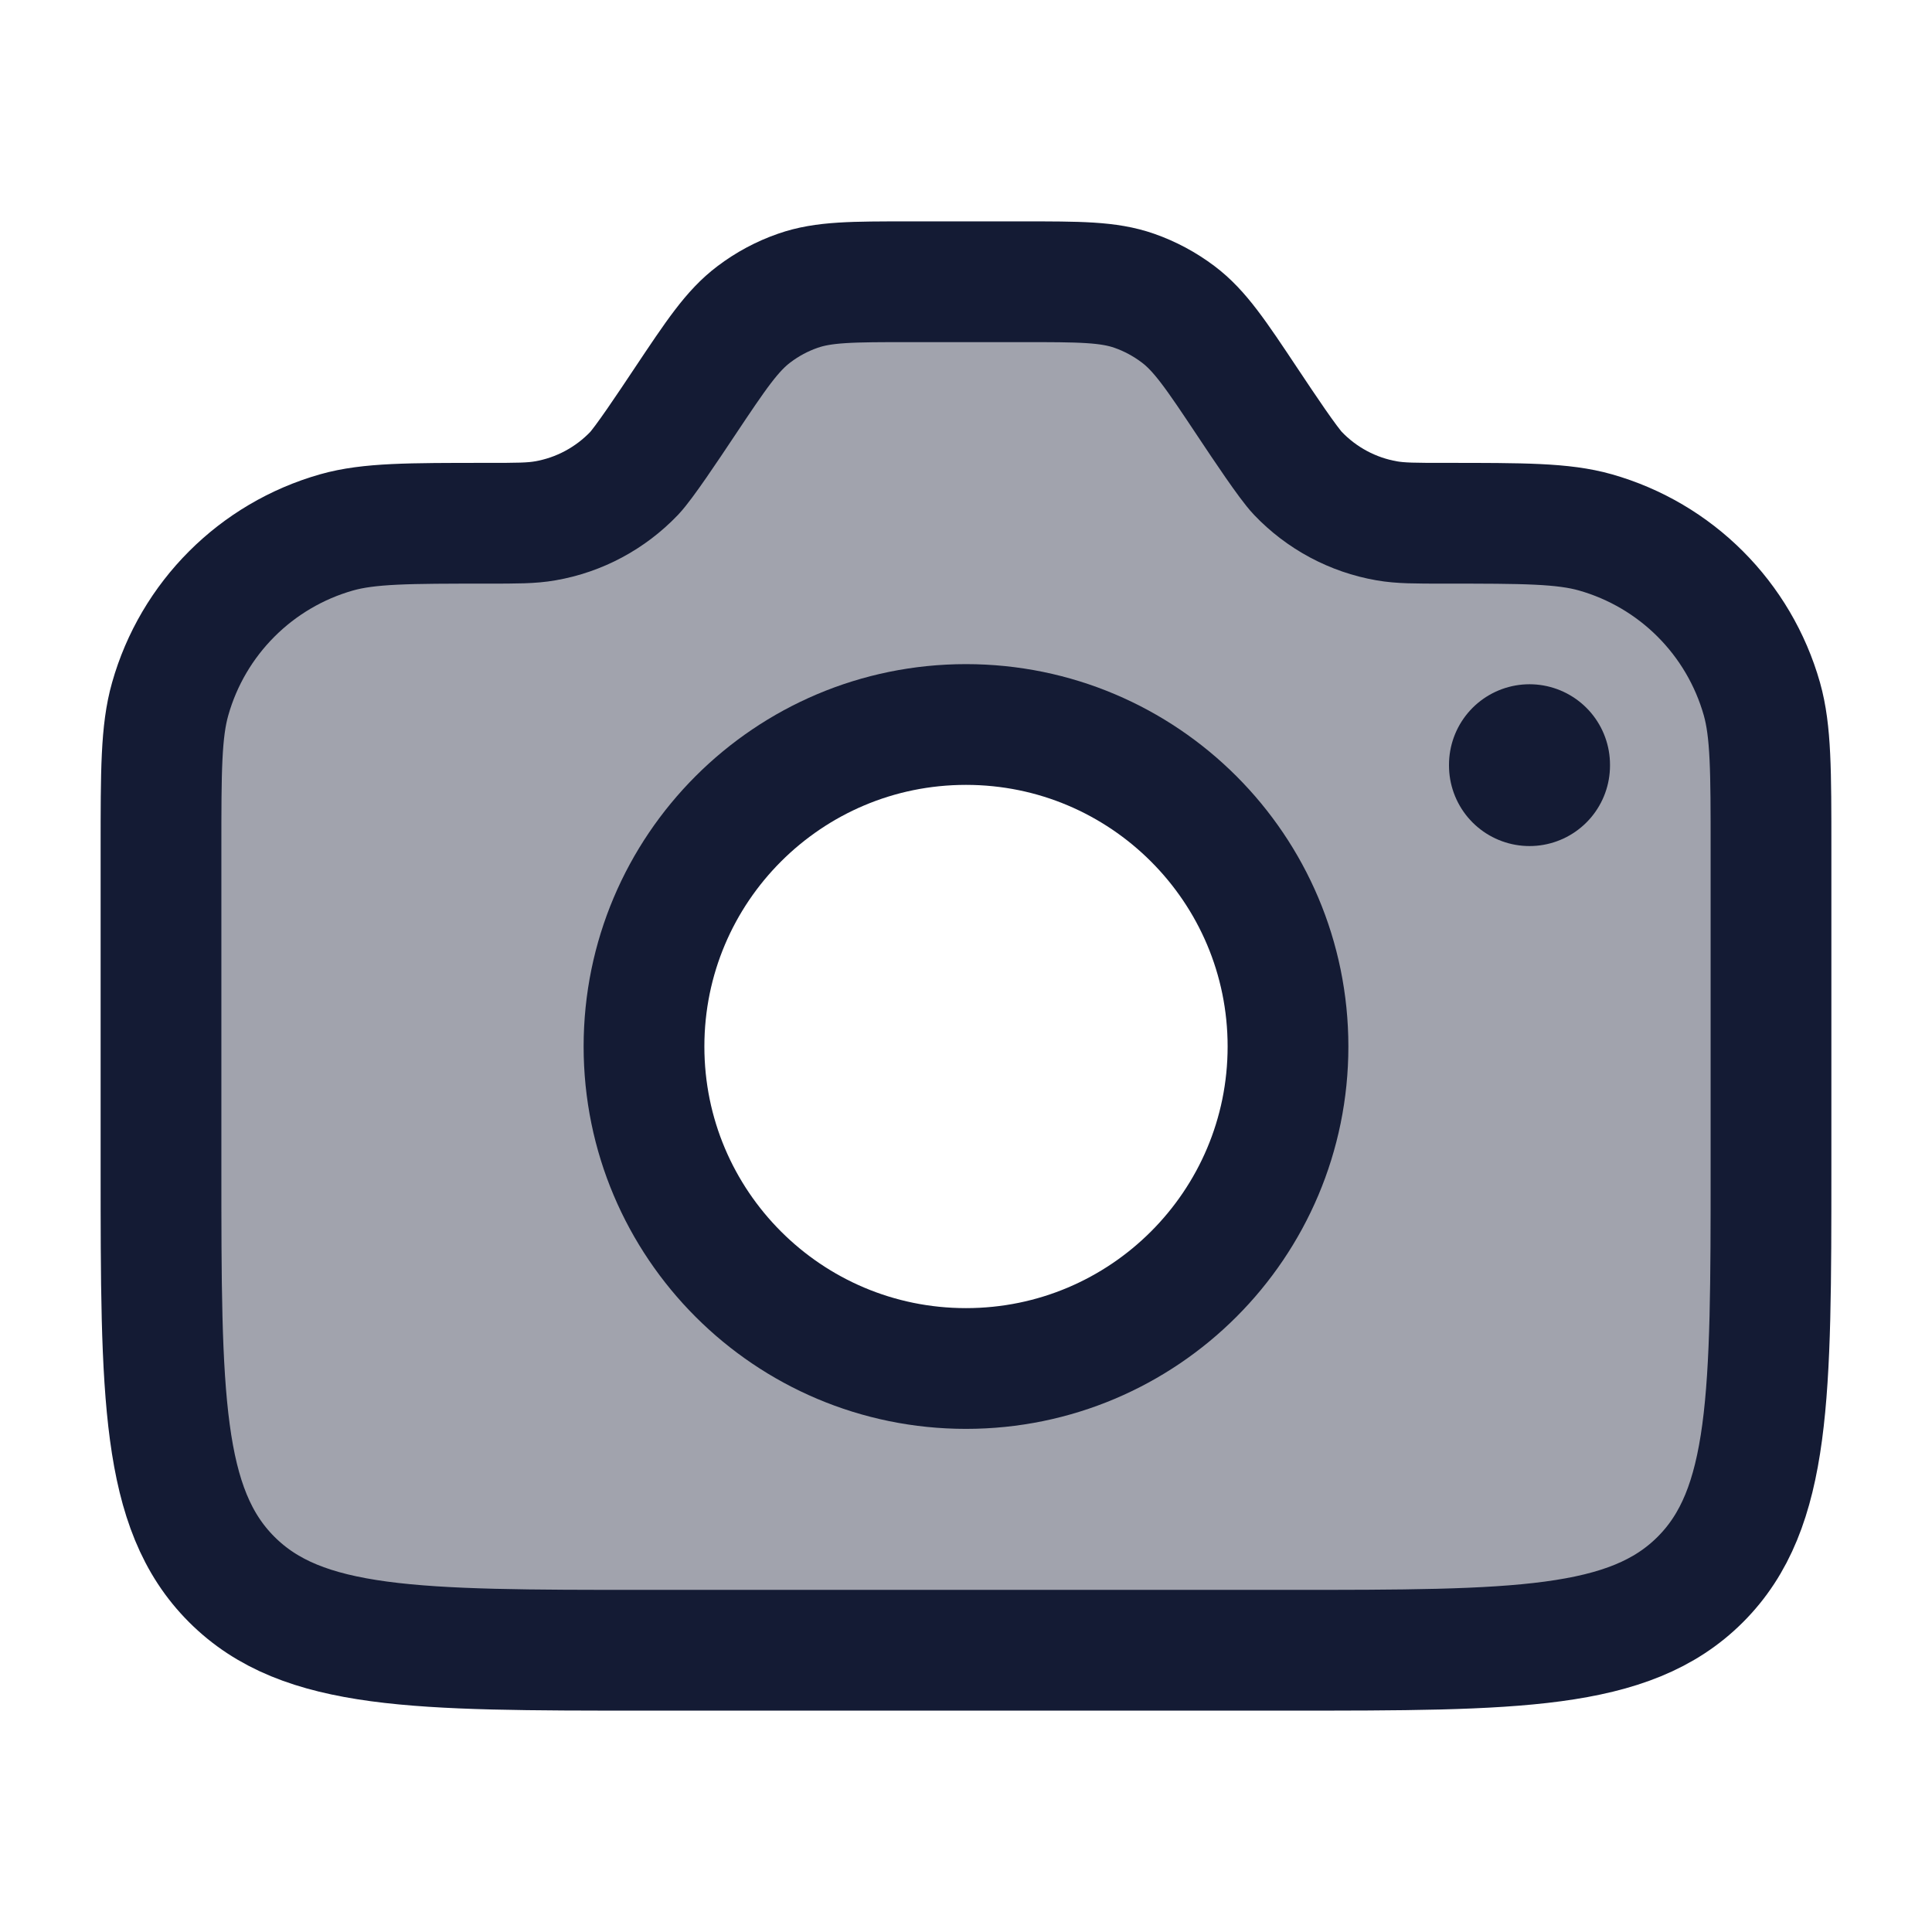 <svg width="24" height="24" viewBox="0 0 24 24" fill="none" xmlns="http://www.w3.org/2000/svg">
<path opacity="0.4" fill-rule="evenodd" clip-rule="evenodd" d="M12.697 3.5C13.412 3.5 13.77 3.5 14.09 3.612C14.286 3.681 14.47 3.779 14.635 3.903C14.906 4.108 15.104 4.405 15.5 5C15.703 5.304 16.002 5.753 16.121 5.879C16.417 6.189 16.805 6.397 17.227 6.471C17.397 6.5 17.581 6.5 17.947 6.5C18.927 6.5 19.417 6.5 19.818 6.613C20.82 6.897 21.603 7.68 21.887 8.683C22 9.083 22 9.574 22 10.554V14.5C22 17.328 22 18.742 21.121 19.621C20.243 20.5 18.829 20.5 16 20.5H8C5.172 20.5 3.758 20.5 2.879 19.621C2 18.742 2 17.328 2 14.5V10.554C2 9.574 2 9.083 2.113 8.683C2.397 7.68 3.181 6.897 4.183 6.613C4.583 6.5 5.074 6.5 6.054 6.5C6.42 6.5 6.603 6.5 6.774 6.471C7.196 6.397 7.584 6.189 7.879 5.879C7.939 5.816 8.043 5.673 8.158 5.507L8.5 5C8.897 4.405 9.094 4.108 9.365 3.903C9.531 3.779 9.715 3.681 9.91 3.612C10.231 3.5 10.588 3.5 11.303 3.5H12.697ZM12 9C9.791 9 8 10.791 8 13C8 15.209 9.791 17 12 17C14.209 17 16 15.209 16 13C16 10.791 14.209 9 12 9Z" fill="#141B34"/>
<path d="M12.697 3.5H11.303C10.588 3.5 10.231 3.5 9.911 3.612C9.715 3.68 9.531 3.779 9.366 3.904C9.095 4.108 8.897 4.405 8.5 5L8.5 5C8.297 5.305 7.998 5.753 7.879 5.879C7.583 6.189 7.196 6.397 6.773 6.47C6.603 6.5 6.42 6.5 6.054 6.5C5.074 6.5 4.584 6.5 4.183 6.613C3.181 6.897 2.397 7.681 2.114 8.683C2 9.084 2 9.574 2 10.554V14.5C2 17.328 2 18.743 2.879 19.621C3.758 20.5 5.172 20.5 8 20.5H16C18.829 20.5 20.243 20.5 21.122 19.621C22 18.743 22 17.328 22 14.5V10.554C22 9.574 22 9.084 21.887 8.683C21.603 7.681 20.82 6.897 19.817 6.613C19.417 6.5 18.927 6.5 17.947 6.5C17.581 6.5 17.398 6.5 17.227 6.47C16.805 6.397 16.417 6.189 16.122 5.879C16.002 5.753 15.703 5.305 15.5 5C15.104 4.405 14.906 4.108 14.635 3.904C14.469 3.779 14.285 3.68 14.09 3.612C13.769 3.5 13.412 3.5 12.697 3.5Z" stroke="#141B34" stroke-width="1.5" stroke-linecap="round" stroke-linejoin="round"/>
<path d="M16 13C16 15.209 14.209 17 12 17C9.791 17 8 15.209 8 13C8 10.791 9.791 9 12 9C14.209 9 16 10.791 16 13Z" stroke="#141B34" stroke-width="1.5" stroke-linecap="round" stroke-linejoin="round"/>
<path d="M19 9.5V9.51" stroke="#141B34" stroke-width="2" stroke-linecap="round" stroke-linejoin="round"/>
</svg>
